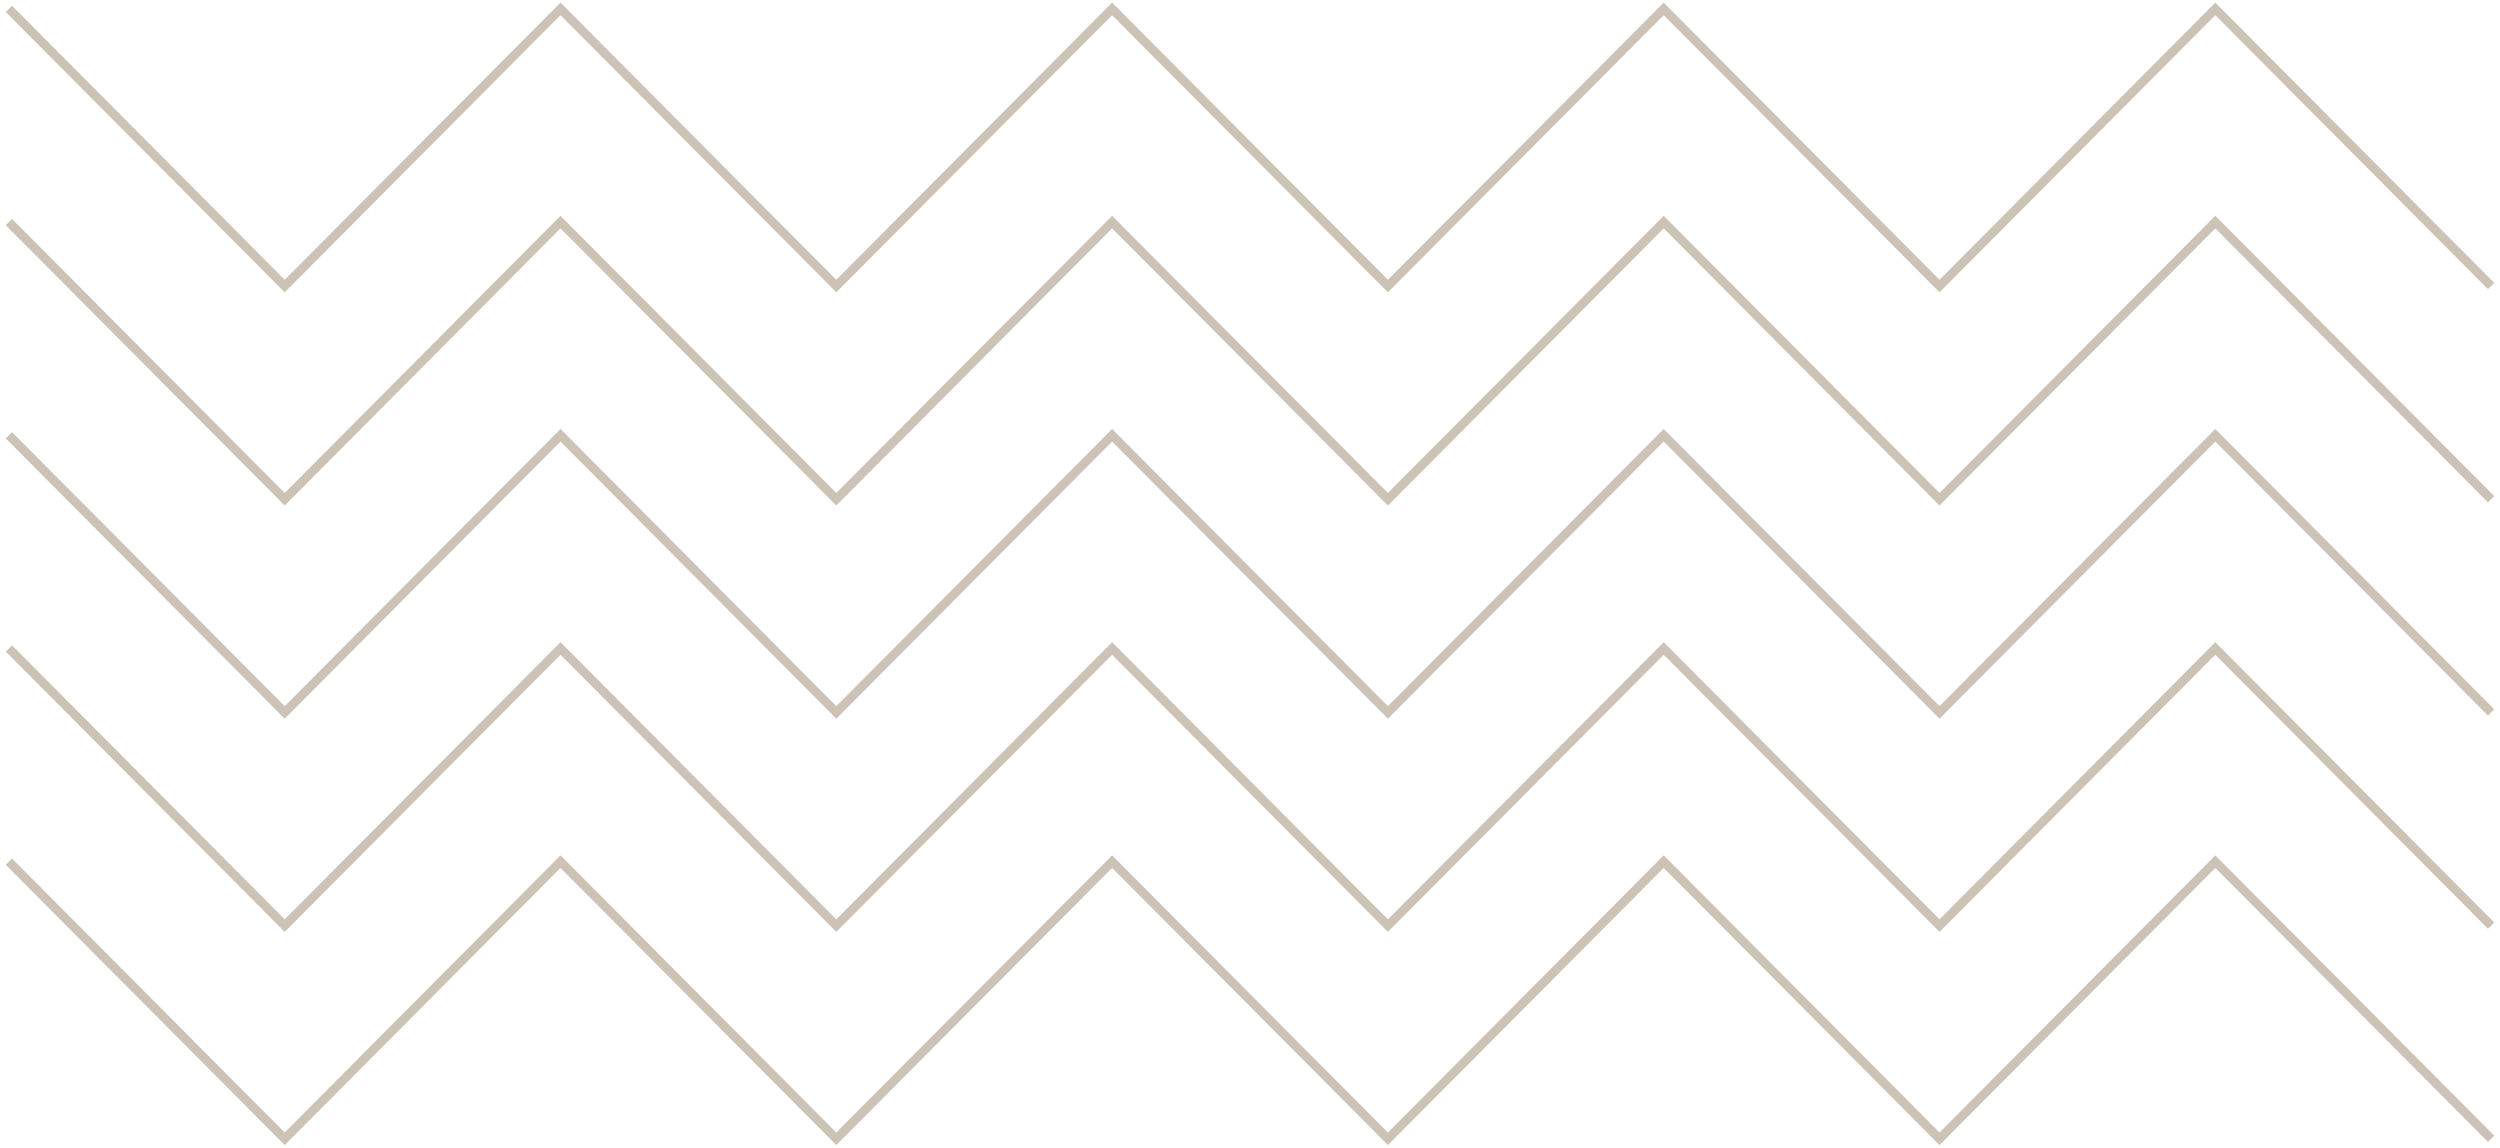 <svg width="281" height="129" fill="none" xmlns="http://www.w3.org/2000/svg"><path d="M1 1l31 31.15L63 1l31 31.15L125 1l31 31.15L187 1l31 31.15L249 1l31 31.15M1 24.963l31 31.151 31-31.15 31 31.15 31-31.15 31 31.15 31-31.15 31 31.15 31-31.15 31 31.15M1 48.925l31 31.15 31-31.15 31 31.15 31-31.15 31 31.15 31-31.15 31 31.15 31-31.15 31 31.15M1 72.888l31 31.151 31-31.151 31 31.151 31-31.151 31 31.151 31-31.151 31 31.151 31-31.151 31 31.151M1 96.849L32 128l31-31.15L94 128l31-31.15L156 128l31-31.15L218 128l31-31.15L280 128" stroke="#CDC2B6"/></svg>